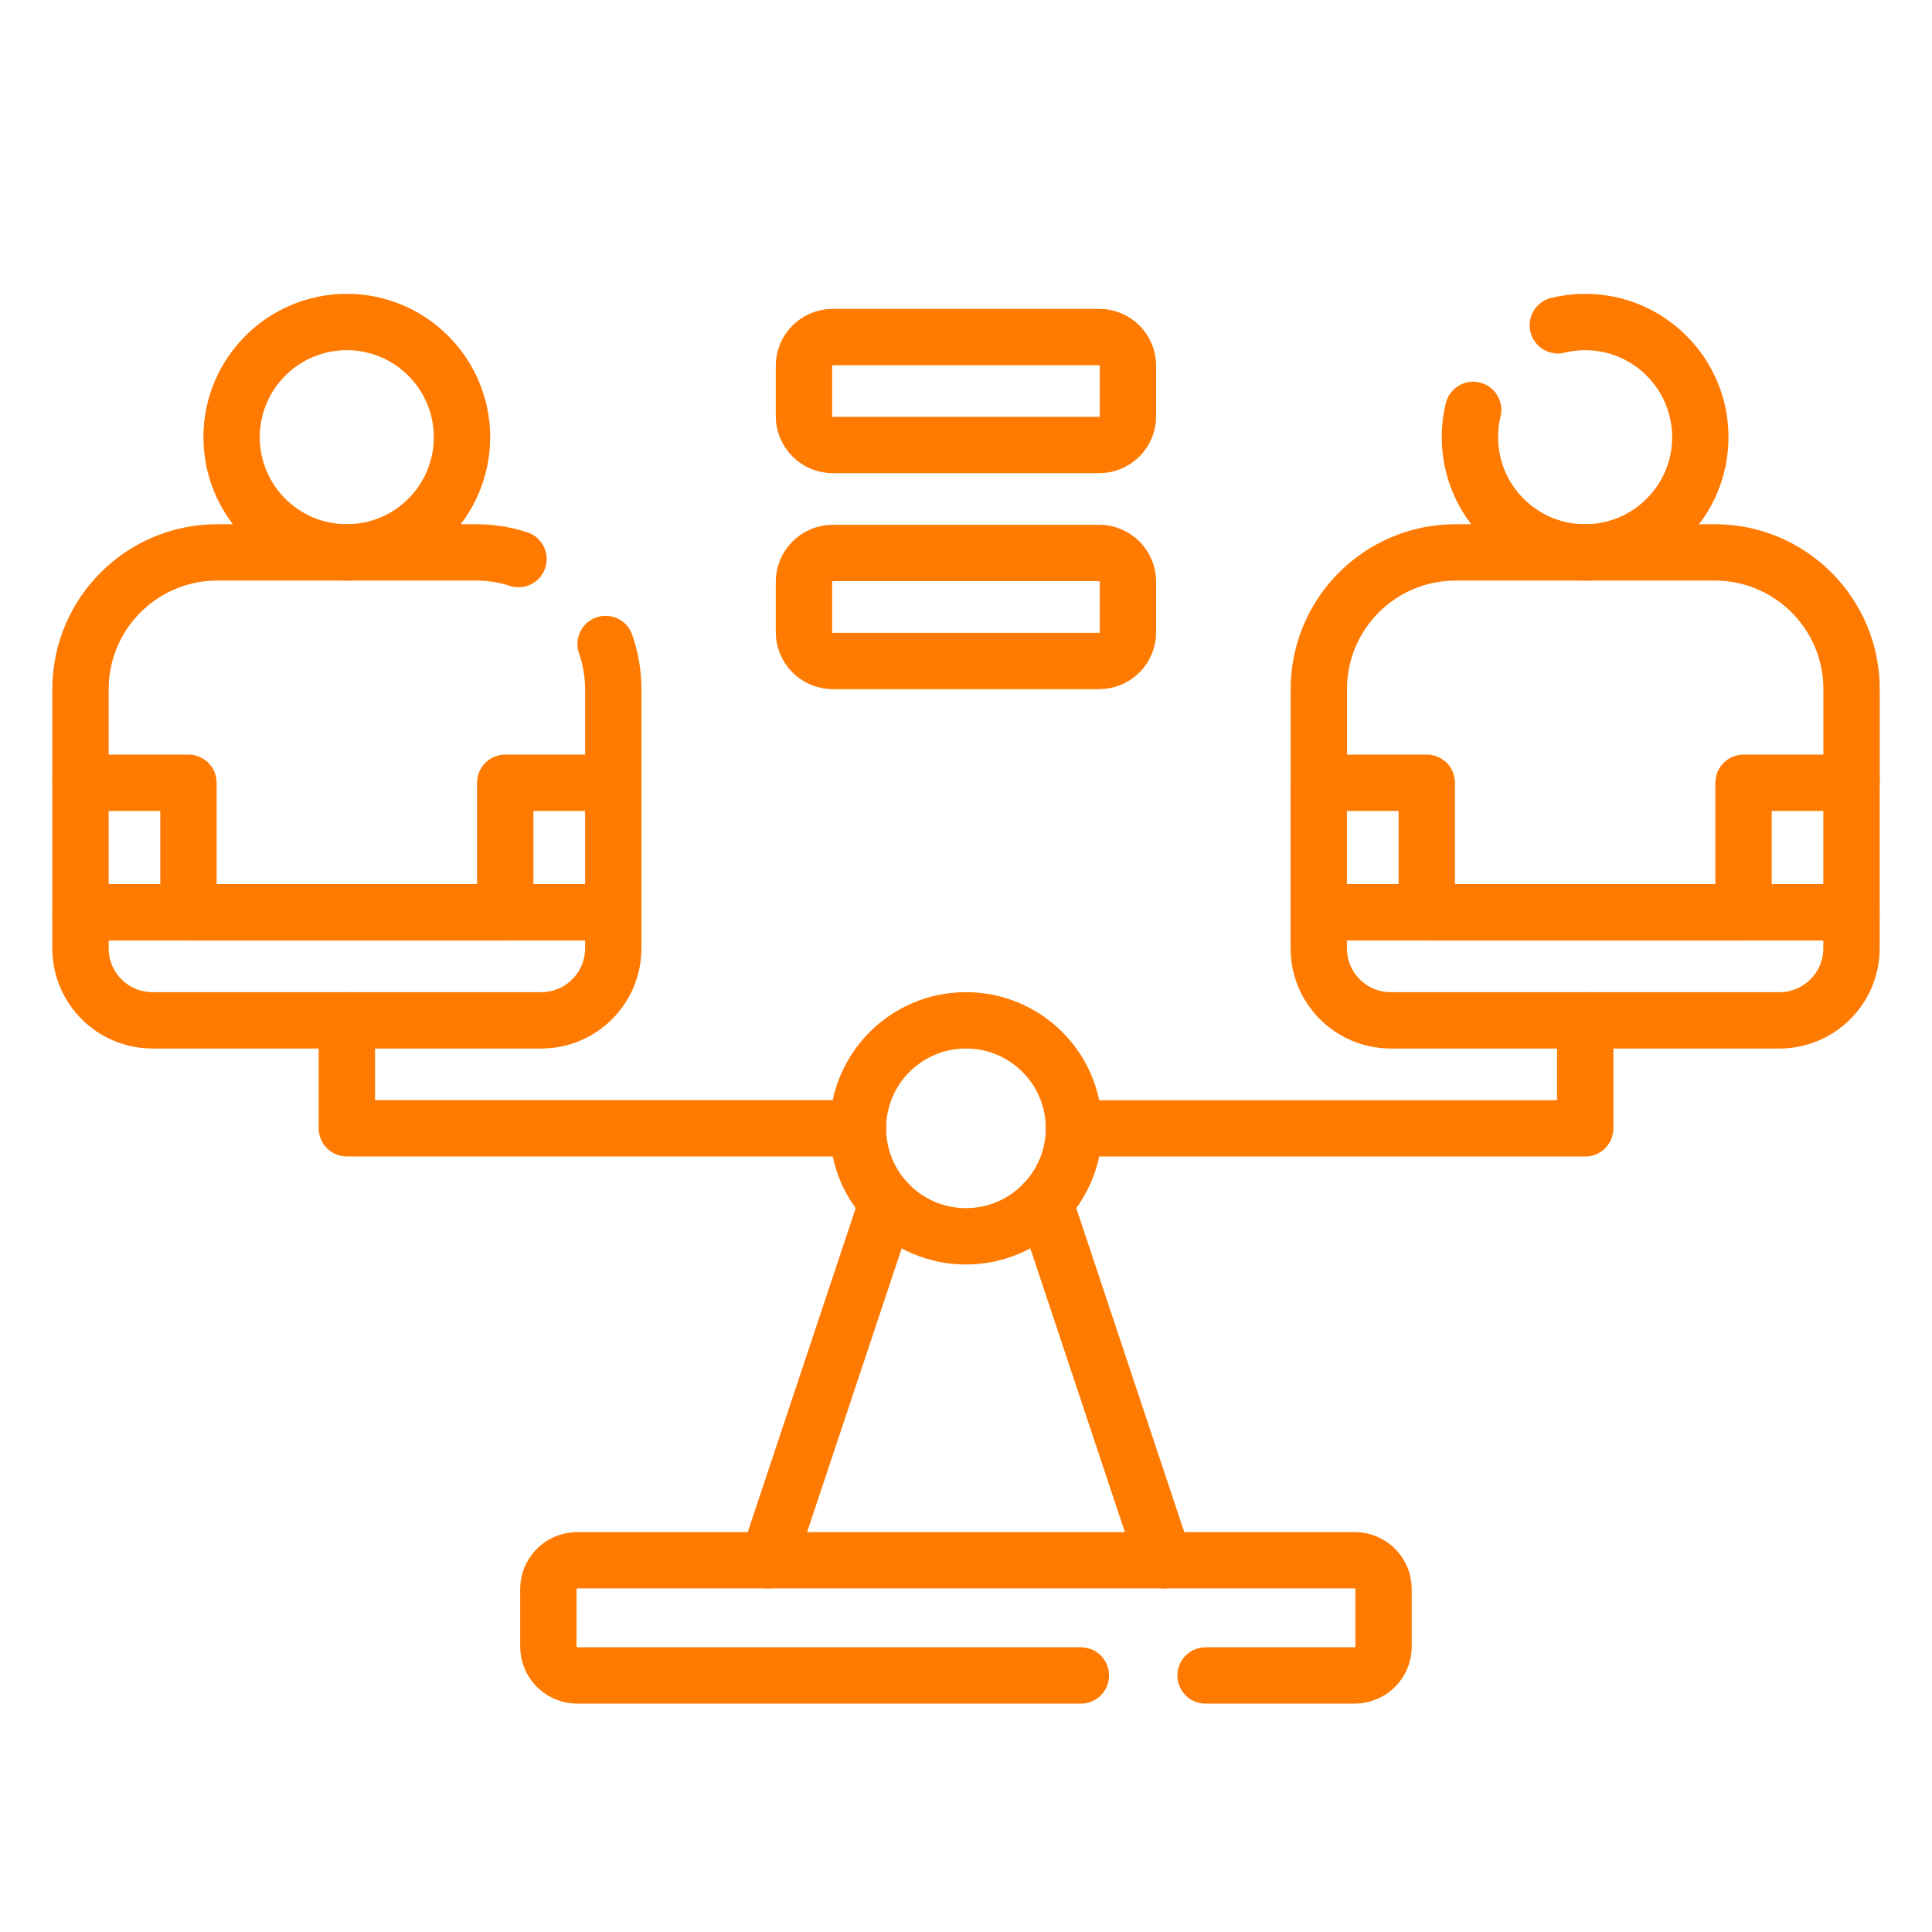 <svg width="24" height="24" viewBox="0 0 24 24" fill="none" xmlns="http://www.w3.org/2000/svg">
<path d="M9.541 19.382L11.023 14.935M12.977 14.935L14.459 19.382M2.341 11.333H1V9.724M6.276 11.333H7.618V9.724" stroke="#FF7A00" stroke-width="0.7" stroke-miterlimit="10" stroke-linecap="round" stroke-linejoin="round"/>
<path d="M7.523 8C7.586 8.18 7.618 8.37 7.618 8.562V9.724H6.276V11.334H2.341V9.724H1V8.562C1 7.623 1.761 6.862 2.699 6.862H5.919C6.101 6.862 6.276 6.891 6.441 6.945" stroke="#FF7A00" stroke-width="0.7" stroke-miterlimit="10" stroke-linecap="round" stroke-linejoin="round"/>
<path d="M4.308 6.862C5.098 6.862 5.739 6.221 5.739 5.431C5.739 4.641 5.098 4 4.308 4C3.518 4 2.877 4.641 2.877 5.431C2.877 6.221 3.518 6.862 4.308 6.862Z" stroke="#FF7A00" stroke-width="0.7" stroke-miterlimit="10" stroke-linecap="round" stroke-linejoin="round"/>
<path d="M17.724 11.333H16.382V9.724M21.659 11.333H23V9.724M6.724 12.675H1.894C1.4 12.675 1 12.274 1 11.78V11.333H7.618V11.78C7.618 12.274 7.218 12.675 6.724 12.675Z" stroke="#FF7A00" stroke-width="0.7" stroke-miterlimit="10" stroke-linecap="round" stroke-linejoin="round"/>
<path d="M16.383 8.561V9.724H17.724V11.334H21.659V9.724H23.001V8.561C23.001 7.623 22.24 6.862 21.302 6.862H18.082C17.144 6.862 16.383 7.623 16.383 8.561Z" stroke="#FF7A00" stroke-width="0.7" stroke-miterlimit="10" stroke-linecap="round" stroke-linejoin="round"/>
<path d="M19.352 4.041C19.461 4.014 19.574 4 19.691 4C20.481 4 21.122 4.641 21.122 5.431C21.122 6.221 20.481 6.862 19.691 6.862C18.901 6.862 18.26 6.221 18.26 5.431C18.26 5.314 18.273 5.201 18.3 5.092M4.309 12.675V14.016H10.659M22.105 12.675H17.276C16.782 12.675 16.382 12.274 16.382 11.78V11.333H23V11.78C23 12.274 22.599 12.675 22.105 12.675Z" stroke="#FF7A00" stroke-width="0.7" stroke-miterlimit="10" stroke-linecap="round" stroke-linejoin="round"/>
<path d="M19.692 12.675V14.017H13.342" stroke="#FF7A00" stroke-width="0.7" stroke-miterlimit="10" stroke-linecap="round" stroke-linejoin="round"/>
<path d="M12 15.358C12.741 15.358 13.341 14.757 13.341 14.016C13.341 13.275 12.741 12.675 12 12.675C11.259 12.675 10.658 13.275 10.658 14.016C10.658 14.757 11.259 15.358 12 15.358Z" stroke="#FF7A00" stroke-width="0.7" stroke-miterlimit="10" stroke-linecap="round" stroke-linejoin="round"/>
<path d="M14.976 20.813H16.829C17.026 20.813 17.187 20.652 17.187 20.455V19.74C17.187 19.542 17.026 19.382 16.829 19.382H7.17C6.973 19.382 6.812 19.542 6.812 19.74V20.455C6.812 20.652 6.973 20.813 7.17 20.813H13.427M13.654 5.528H10.345C10.25 5.528 10.159 5.49 10.092 5.423C10.025 5.356 9.987 5.265 9.987 5.17V4.544C9.987 4.449 10.025 4.358 10.092 4.291C10.159 4.224 10.25 4.187 10.345 4.187H13.654C13.749 4.187 13.84 4.224 13.907 4.291C13.974 4.358 14.012 4.449 14.012 4.544V5.17C14.012 5.217 14.002 5.264 13.985 5.307C13.966 5.351 13.94 5.39 13.907 5.423C13.874 5.456 13.834 5.483 13.791 5.501C13.748 5.519 13.701 5.528 13.654 5.528ZM13.654 6.869H10.345C10.25 6.869 10.159 6.907 10.092 6.974C10.025 7.041 9.987 7.132 9.987 7.227V7.853C9.987 7.948 10.025 8.039 10.092 8.106C10.159 8.173 10.25 8.211 10.345 8.211H13.654C13.749 8.211 13.84 8.173 13.907 8.106C13.974 8.039 14.012 7.948 14.012 7.853V7.227C14.012 7.132 13.974 7.041 13.907 6.974C13.84 6.907 13.749 6.869 13.654 6.869Z" stroke="#FF7A00" stroke-width="0.7" stroke-miterlimit="10" stroke-linecap="round" stroke-linejoin="round"/>
</svg>
